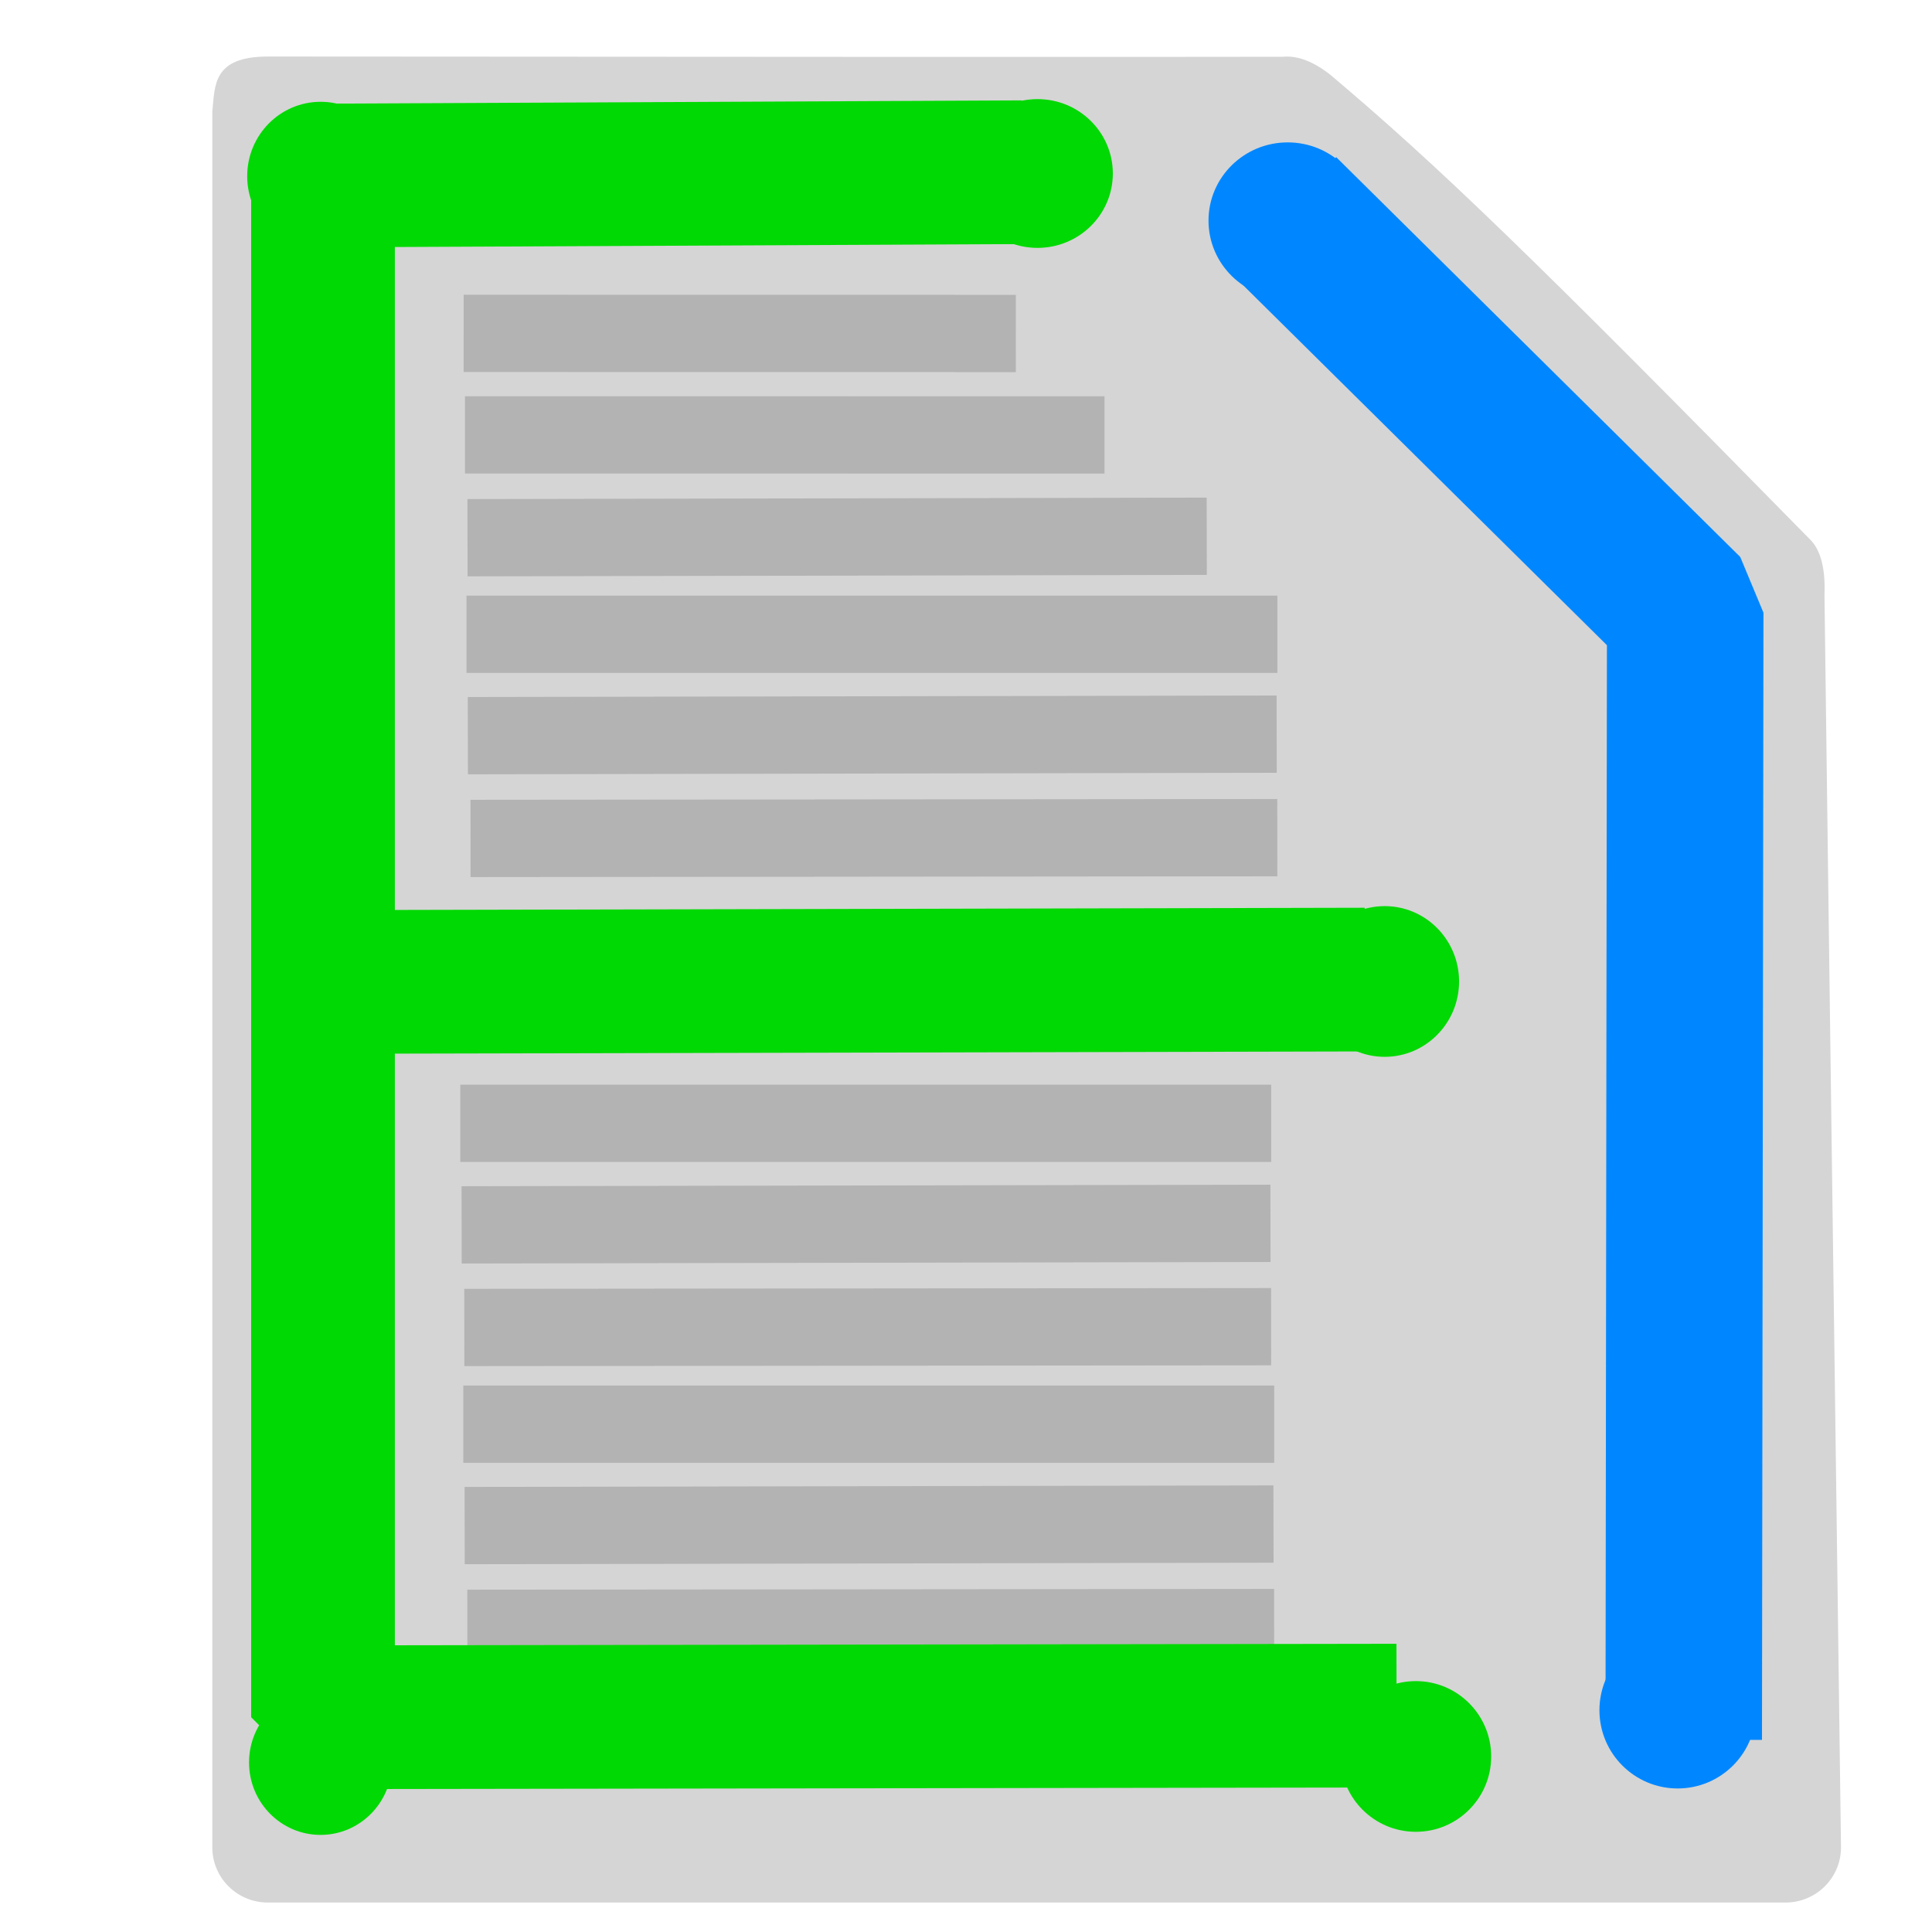 <?xml version="1.0" standalone="no"?>
<!DOCTYPE svg PUBLIC "-//W3C//DTD SVG 20010904//EN" "http://www.w3.org/TR/2001/REC-SVG-20010904/DTD/svg10.dtd">
<!-- Created using Krita: https://krita.org -->
<svg xmlns="http://www.w3.org/2000/svg" 
    xmlns:xlink="http://www.w3.org/1999/xlink"
    xmlns:krita="http://krita.org/namespaces/svg/krita"
    xmlns:sodipodi="http://sodipodi.sourceforge.net/DTD/sodipodi-0.dtd"
    width="11.52pt"
    height="11.52pt"
    viewBox="0 0 11.52 11.52">
<defs/>
<path id="shape0" transform="matrix(0.016 0 0 0.016 1.266 0.337)" fill="#d5d5d5" fill-rule="evenodd" stroke-opacity="0" stroke="#000000" stroke-width="0" stroke-linecap="square" stroke-linejoin="bevel" d="M416.7 6.84C456.285 40.264 491.053 73.597 595.98 180.54C599.568 184.591 601.176 191.298 600.803 200.661C601.105 225.824 603.157 381.414 606.96 667.43L606.919 668.728L606.799 670.005L606.601 671.258L606.328 672.485L605.982 673.683L605.567 674.85L605.083 675.983L604.535 677.081L603.923 678.14L603.251 679.159L602.521 680.135L601.736 681.065L600.897 681.947L600.007 682.779L599.07 683.558L598.086 684.282L597.059 684.948L595.991 685.555L594.884 686.099L593.741 686.578L592.564 686.99L591.356 687.333L590.119 687.604L588.856 687.8L587.568 687.92L586.259 687.96L20.701 687.96L19.392 687.92L18.104 687.8L16.841 687.604L15.604 687.333L14.396 686.99L13.219 686.578L12.076 686.099L10.969 685.555L9.901 684.948L8.874 684.282L7.89 683.558L6.953 682.779L6.063 681.947L5.224 681.065L4.439 680.135L3.709 679.159L3.037 678.14L2.425 677.081L1.877 675.983L1.393 674.85L0.978 673.683L0.632 672.485L0.359 671.258L0.161 670.005L0.041 668.728L0 667.43L0 20.53C1 10.761 0.082 0.041 20.701 0C221.333 0.162 347.438 0.192 399.015 0.09C404.471 -0.407 410.366 1.843 416.7 6.84Z" sodipodi:nodetypes="ccccccccccccccccccccccccccccccccccccccccccccccccccccccccccccc"/><path id="shape01" transform="matrix(0.016 0 0 0.016 2.975 6.698)" fill="none" stroke="#b3b3b3" stroke-width="28.8" stroke-linecap="square" stroke-linejoin="miter" stroke-miterlimit="2" d="M0 0L273.396 0" sodipodi:nodetypes="cc"/><path id="shape1" transform="matrix(0.016 0 0 0.016 2.983 7.295)" fill="none" stroke="#b3b3b3" stroke-width="28.8" stroke-linecap="square" stroke-linejoin="miter" stroke-miterlimit="2" d="M0 0.509L272.632 0" sodipodi:nodetypes="cc"/><path id="shape2" transform="matrix(0.016 0 0 0.016 2.999 7.911)" fill="none" stroke="#b3b3b3" stroke-width="28.8" stroke-linecap="square" stroke-linejoin="miter" stroke-miterlimit="2" d="M0 0.255L271.868 0" sodipodi:nodetypes="cc"/><path id="shape01" transform="matrix(0.016 0 0 0.016 2.993 8.492)" fill="none" stroke="#b3b3b3" stroke-width="28.8" stroke-linecap="square" stroke-linejoin="miter" stroke-miterlimit="2" d="M0 0L273.396 0" sodipodi:nodetypes="cc"/><path id="shape11" transform="matrix(0.016 0 0 0.016 3.001 9.088)" fill="none" stroke="#b3b3b3" stroke-width="28.8" stroke-linecap="square" stroke-linejoin="miter" stroke-miterlimit="2" d="M0 0.509L272.632 0" sodipodi:nodetypes="cc"/><path id="shape21" transform="matrix(0.016 0 0 0.016 3.017 9.705)" fill="none" stroke="#b3b3b3" stroke-width="28.8" stroke-linecap="square" stroke-linejoin="miter" stroke-miterlimit="2" d="M0 0.255L271.868 0" sodipodi:nodetypes="cc"/><path id="shape011" transform="matrix(0.016 0 0 0.016 2.995 1.988)" fill="none" stroke="#b3b3b3" stroke-width="28.8" stroke-linecap="square" stroke-linejoin="miter" stroke-miterlimit="2" d="M0 0L176.986 0.023" sodipodi:nodetypes="cc"/><path id="shape111" transform="matrix(0.016 0 0 0.016 3.003 2.593)" fill="none" stroke="#b3b3b3" stroke-width="28.8" stroke-linecap="square" stroke-linejoin="miter" stroke-miterlimit="2" d="M0 0L209.53 0.023" sodipodi:nodetypes="cc"/><path id="shape211" transform="matrix(0.016 0 0 0.016 3.018 3.198)" fill="none" stroke="#b3b3b3" stroke-width="28.8" stroke-linecap="square" stroke-linejoin="miter" stroke-miterlimit="2" d="M0 0.486L246.695 0" sodipodi:nodetypes="cc"/><path id="shape02" transform="matrix(0.016 0 0 0.016 3.012 3.782)" fill="none" stroke="#b3b3b3" stroke-width="28.8" stroke-linecap="square" stroke-linejoin="miter" stroke-miterlimit="2" d="M0 0L273.396 0" sodipodi:nodetypes="cc"/><path id="shape12" transform="matrix(0.016 0 0 0.016 3.02 4.378)" fill="none" stroke="#b3b3b3" stroke-width="28.8" stroke-linecap="square" stroke-linejoin="miter" stroke-miterlimit="2" d="M0 0.509L272.632 0" sodipodi:nodetypes="cc"/><path id="shape22" transform="matrix(0.016 0 0 0.016 3.036 4.995)" fill="none" stroke="#b3b3b3" stroke-width="28.8" stroke-linecap="square" stroke-linejoin="miter" stroke-miterlimit="2" d="M0 0.255L271.868 0" sodipodi:nodetypes="cc"/><path id="shape02" transform="matrix(0.014 0 0 0.014 1.926 1.029)" fill="none" stroke="#00d903" stroke-width="61.2" stroke-linecap="square" stroke-linejoin="bevel" d="M426.641 657.25L2.84217e-14 657.887L0 1.247L267.129 0" sodipodi:nodetypes="cccc"/><path id="shape11" transform="matrix(0.014 0 0 0.014 2.259 5.842)" fill="none" stroke="#00d903" stroke-width="61.2" stroke-linecap="square" stroke-linejoin="miter" stroke-miterlimit="2" d="M0 0.886L389.347 0" sodipodi:nodetypes="cc"/><path id="shape21" transform="matrix(0.016 0 0 0.016 7.971 1.597)" fill="none" stroke="#0087ff" stroke-width="58.32" stroke-linecap="square" stroke-linejoin="bevel" d="M129.331 519.392L129.84 128.482L0 0" sodipodi:nodetypes="ccc"/><ellipse id="shape03" transform="matrix(0.016 0 0 0.016 5.737 0.591)" rx="28.08" ry="27.72" cx="28.08" cy="27.72" fill="#00d903" fill-rule="evenodd" stroke-opacity="0" stroke="#000000" stroke-width="0" stroke-linecap="square" stroke-linejoin="bevel"/><ellipse id="shape12" transform="matrix(0.016 0 0 0.016 1.474 0.607)" rx="27.36" ry="27.72" cx="27.36" cy="27.72" fill="#00d903" fill-rule="evenodd" stroke-opacity="0" stroke="#000000" stroke-width="0" stroke-linecap="square" stroke-linejoin="bevel"/><ellipse id="shape22" transform="matrix(0.016 0 0 0.016 7.813 5.403)" rx="27.72" ry="28.08" cx="27.72" cy="28.08" fill="#00d903" fill-rule="evenodd" stroke-opacity="0" stroke="#000000" stroke-width="0" stroke-linecap="square" stroke-linejoin="bevel"/><ellipse id="shape3" transform="matrix(0.016 0 0 0.016 1.485 10.077)" rx="26.64" ry="27" cx="26.64" cy="27" fill="#00d903" fill-rule="evenodd" stroke-opacity="0" stroke="#000000" stroke-width="0" stroke-linecap="square" stroke-linejoin="bevel"/><circle id="shape4" transform="matrix(0.016 0 0 0.016 7.993 10.024)" r="28.08" cx="28.08" cy="28.08" fill="#00d903" fill-rule="evenodd" stroke-opacity="0" stroke="#000000" stroke-width="0" stroke-linecap="square" stroke-linejoin="bevel"/><ellipse id="shape5" transform="matrix(0.016 0 0 0.016 7.206 0.849)" rx="29.52" ry="29.16" cx="29.52" cy="29.16" fill="#0087ff" fill-rule="evenodd" stroke-opacity="0" stroke="#000000" stroke-width="0" stroke-linecap="square" stroke-linejoin="bevel"/><circle id="shape6" transform="matrix(0.016 0 0 0.016 9.537 9.731)" r="29.16" cx="29.16" cy="29.16" fill="#0087ff" fill-rule="evenodd" stroke-opacity="0" stroke="#000000" stroke-width="0" stroke-linecap="square" stroke-linejoin="bevel"/>
</svg>
